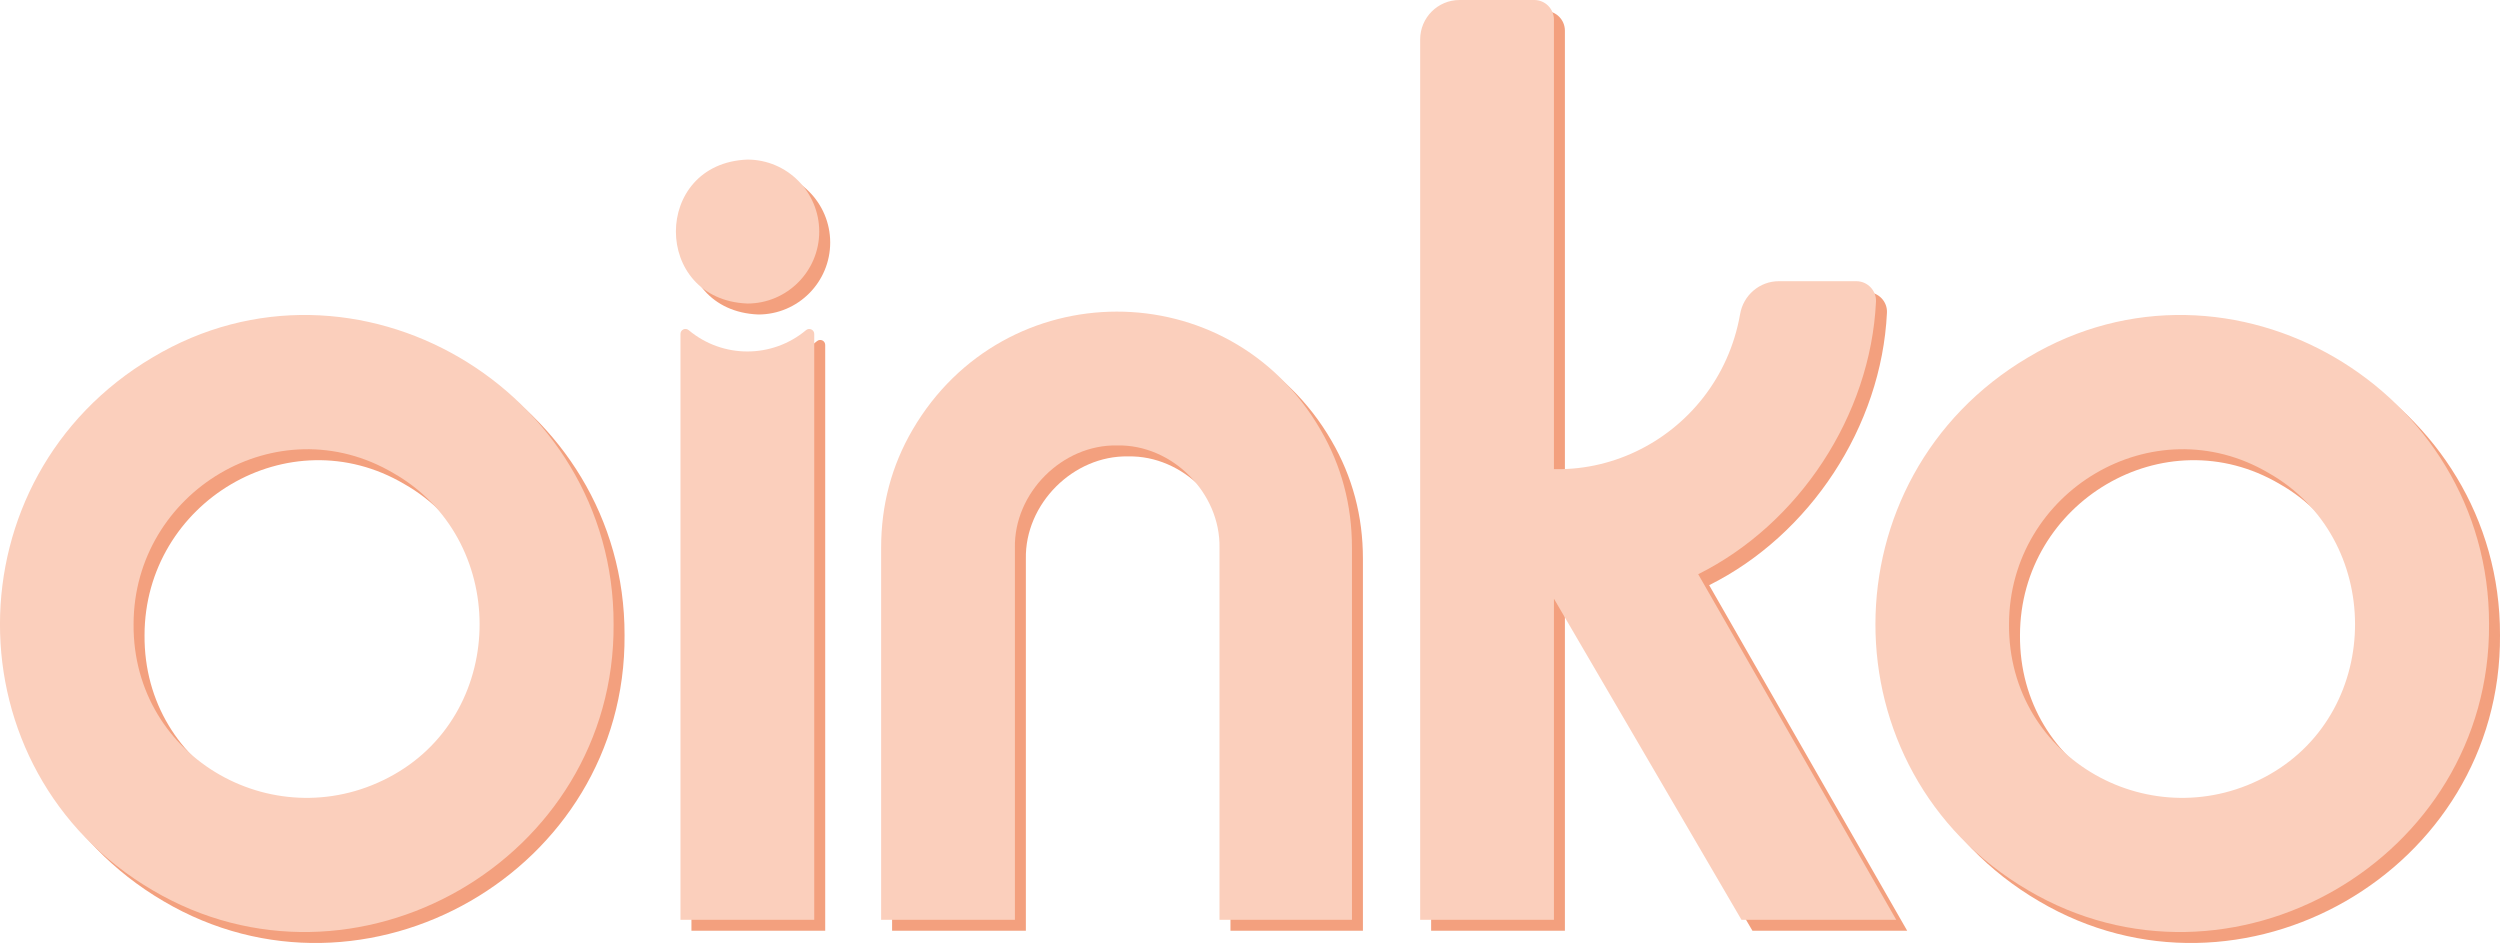 <svg width="228" height="86" viewBox="0 0 228 86" fill="none" xmlns="http://www.w3.org/2000/svg">
<g clip-path="url(#clip0_4_864)">
<path d="M14.916 82.189C-3.683 71.29 -3.599 44.549 14.916 33.596C33.378 22.559 57.013 36.514 56.959 57.922C57.115 79.409 33.306 93.04 14.916 82.189ZM36.925 71.644C47.384 65.712 47.325 50.067 36.865 44.141C26.345 37.934 13.2 45.807 13.182 57.922C13.086 70.313 26.381 77.623 36.925 71.644Z" fill="#F3A07E"/>
<path d="M75.259 31.456V84.885H63.059V31.456C63.059 31.067 63.508 30.857 63.807 31.109C66.905 33.703 71.414 33.703 74.512 31.109C74.811 30.863 75.259 31.073 75.259 31.456Z" fill="#F3A07E"/>
<path d="M112.218 84.885V50.972C112.32 45.957 107.895 41.523 102.889 41.624C97.883 41.523 93.458 45.957 93.559 50.972V84.885H81.359V50.972C81.359 47.059 82.316 43.464 84.23 40.187C92.597 25.866 113.086 25.794 121.428 40.187C123.342 43.464 124.299 47.059 124.299 50.972V84.885H112.218Z" fill="#F3A07E"/>
<path d="M142.719 2.798V84.885H130.519V4.595C130.519 2.612 132.127 1 134.107 1H140.925C141.917 1 142.719 1.803 142.719 2.798ZM159.823 84.885L134.346 41.265C144.77 47.664 157.676 41.205 159.697 29.653C159.99 27.921 161.479 26.645 163.232 26.645H170.295C171.323 26.645 172.149 27.508 172.089 28.532C171.592 38.91 165.056 48.791 155.876 53.368L173.937 84.885H159.823Z" fill="#F3A07E"/>
<path d="M185.957 82.189C167.358 71.29 167.442 44.549 185.957 33.596C204.419 22.559 228.054 36.514 228 57.922C228.155 79.409 204.347 93.04 185.957 82.189ZM207.965 71.644C218.425 65.712 218.365 50.067 207.906 44.141C197.386 37.934 184.241 45.807 184.223 57.922C184.127 70.313 197.422 77.623 207.965 71.644Z" fill="#F3A07E"/>
<path d="M75.714 22.115C75.714 25.74 72.777 28.682 69.159 28.682C60.47 28.335 60.47 15.896 69.159 15.554C72.777 15.554 75.714 18.496 75.714 22.121V22.115Z" fill="#F3A07E"/>
</g>
<g clip-path="url(#clip1_4_864)">
<path d="M13.916 81.189C-4.683 70.29 -4.599 43.549 13.916 32.596C32.378 21.559 56.013 35.514 55.959 56.922C56.115 78.409 32.306 92.04 13.916 81.189ZM35.925 70.644C46.384 64.712 46.325 49.067 35.865 43.141C25.345 36.934 12.2 44.807 12.182 56.922C12.086 69.313 25.381 76.623 35.925 70.644Z" fill="#FBCFBC"/>
<path d="M74.259 30.456V83.885H62.059V30.456C62.059 30.067 62.508 29.857 62.807 30.109C65.905 32.703 70.414 32.703 73.512 30.109C73.811 29.863 74.259 30.073 74.259 30.456Z" fill="#FBCFBC"/>
<path d="M111.218 83.885V49.972C111.32 44.957 106.895 40.523 101.889 40.624C96.883 40.523 92.458 44.957 92.559 49.972V83.885H80.359V49.972C80.359 46.059 81.316 42.464 83.23 39.187C91.597 24.866 112.086 24.794 120.428 39.187C122.342 42.464 123.299 46.059 123.299 49.972V83.885H111.218Z" fill="#FBCFBC"/>
<path d="M141.719 1.798V83.885H129.519V3.595C129.519 1.612 131.127 0 133.107 0H139.925C140.917 0 141.719 0.803 141.719 1.798ZM158.823 83.885L133.346 40.265C143.77 46.664 156.676 40.205 158.697 28.653C158.99 26.921 160.479 25.645 162.232 25.645H169.295C170.323 25.645 171.149 26.508 171.089 27.532C170.592 37.91 164.056 47.791 154.876 52.368L172.937 83.885H158.823Z" fill="#FBCFBC"/>
<path d="M184.957 81.189C166.358 70.29 166.442 43.549 184.957 32.596C203.419 21.559 227.054 35.514 227 56.922C227.155 78.409 203.347 92.04 184.957 81.189ZM206.965 70.644C217.425 64.712 217.365 49.067 206.906 43.141C196.386 36.934 183.241 44.807 183.223 56.922C183.127 69.313 196.422 76.623 206.965 70.644Z" fill="#FBCFBC"/>
<path d="M74.714 21.115C74.714 24.74 71.777 27.682 68.159 27.682C59.47 27.335 59.47 14.896 68.159 14.554C71.777 14.554 74.714 17.496 74.714 21.121V21.115Z" fill="#FBCFBC"/>
</g>
<defs>
<clipPath id="clip0_4_864">
<rect width="227" height="85" fill="white" transform="translate(1 1)"/>
</clipPath>
<clipPath id="clip1_4_864">
<rect width="227" height="85" fill="white"/>
</clipPath>
</defs>
</svg>

